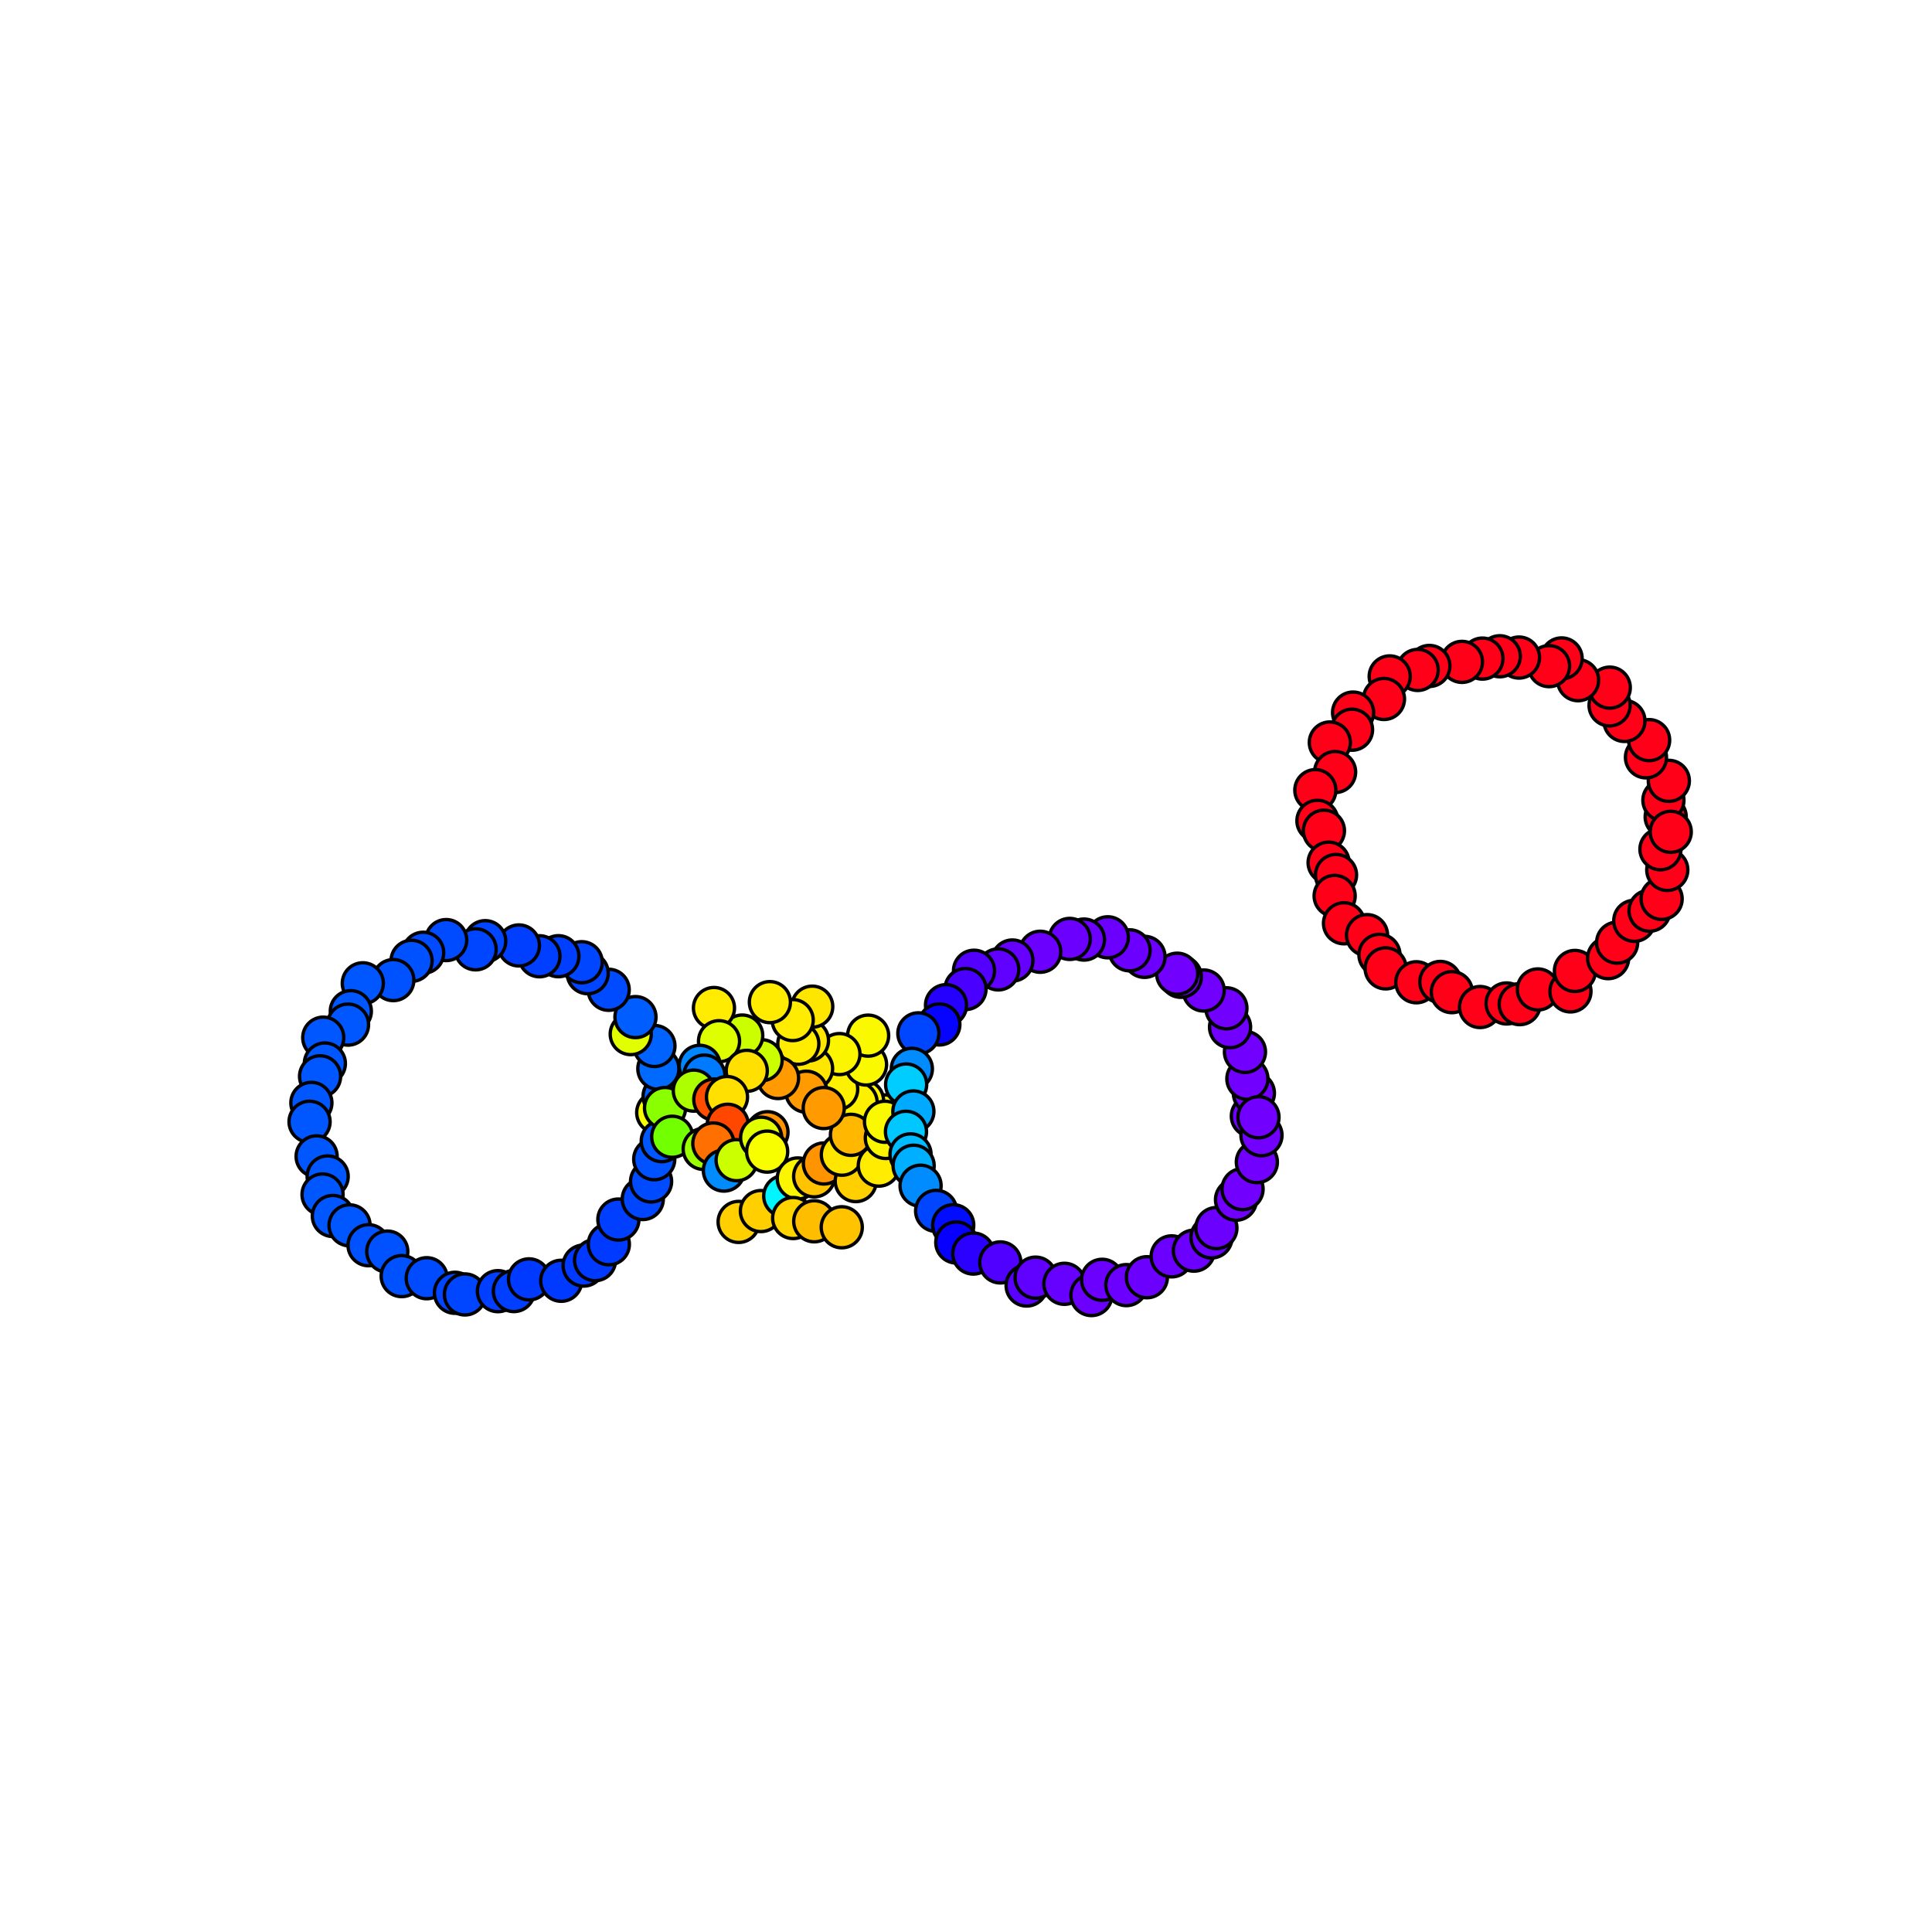 <?xml version="1.0" encoding="utf-8" standalone="no"?>
<!DOCTYPE svg PUBLIC "-//W3C//DTD SVG 1.1//EN"
  "http://www.w3.org/Graphics/SVG/1.1/DTD/svg11.dtd">
<svg xmlns:xlink="http://www.w3.org/1999/xlink" width="576pt" height="576pt" viewBox="0 0 576 576" xmlns="http://www.w3.org/2000/svg" version="1.1">
 <defs>
  <style type="text/css">*{stroke-linejoin: round; stroke-linecap: butt}</style>
 </defs>
 <g id="figure_1">
  <g id="patch_1">
   <path d="M 0 576 
L 576 576 
L 576 0 
L 0 0 
z
" style="fill: #ffffff"/>
  </g>
  <g id="axes_1">
   <g id="PathCollection_1">
    <defs>
     <path id="C0_0_a8d2d4bee4" d="M 0 6.124 
C 1.624 6.124 3.182 5.478 4.33 4.33 
C 5.478 3.182 6.124 1.624 6.124 -0 
C 6.124 -1.624 5.478 -3.182 4.33 -4.33 
C 3.182 -5.478 1.624 -6.124 0 -6.124 
C -1.624 -6.124 -3.182 -5.478 -4.33 -4.33 
C -5.478 -3.182 -6.124 -1.624 -6.124 0 
C -6.124 1.624 -5.478 3.182 -4.33 4.33 
C -3.182 5.478 -1.624 6.124 0 6.124 
z
"/>
    </defs>
    <g clip-path="url(#p03e319d8df)">
     <use xlink:href="#C0_0_a8d2d4bee4" x="195.943" y="331.705" style="fill: #f8fd00; stroke: #000000"/>
    </g>
    <g clip-path="url(#p03e319d8df)">
     <use xlink:href="#C0_0_a8d2d4bee4" x="197.846" y="326.837" style="fill: #005dff; stroke: #000000"/>
    </g>
    <g clip-path="url(#p03e319d8df)">
     <use xlink:href="#C0_0_a8d2d4bee4" x="196.279" y="318.64" style="fill: #0069ff; stroke: #000000"/>
    </g>
    <g clip-path="url(#p03e319d8df)">
     <use xlink:href="#C0_0_a8d2d4bee4" x="195.112" y="311.847" style="fill: #0063ff; stroke: #000000"/>
    </g>
    <g clip-path="url(#p03e319d8df)">
     <use xlink:href="#C0_0_a8d2d4bee4" x="188.049" y="308.306" style="fill: #e2ff00; stroke: #000000"/>
    </g>
    <g clip-path="url(#p03e319d8df)">
     <use xlink:href="#C0_0_a8d2d4bee4" x="189.456" y="303.236" style="fill: #005dff; stroke: #000000"/>
    </g>
    <g clip-path="url(#p03e319d8df)">
     <use xlink:href="#C0_0_a8d2d4bee4" x="181.47" y="295.091" style="fill: #004bff; stroke: #000000"/>
    </g>
    <g clip-path="url(#p03e319d8df)">
     <use xlink:href="#C0_0_a8d2d4bee4" x="175.212" y="290.148" style="fill: #0045ff; stroke: #000000"/>
    </g>
    <g clip-path="url(#p03e319d8df)">
     <use xlink:href="#C0_0_a8d2d4bee4" x="173.427" y="286.872" style="fill: #0045ff; stroke: #000000"/>
    </g>
    <g clip-path="url(#p03e319d8df)">
     <use xlink:href="#C0_0_a8d2d4bee4" x="166.474" y="285.079" style="fill: #003fff; stroke: #000000"/>
    </g>
    <g clip-path="url(#p03e319d8df)">
     <use xlink:href="#C0_0_a8d2d4bee4" x="160.83" y="285.094" style="fill: #003fff; stroke: #000000"/>
    </g>
    <g clip-path="url(#p03e319d8df)">
     <use xlink:href="#C0_0_a8d2d4bee4" x="154.709" y="281.871" style="fill: #003fff; stroke: #000000"/>
    </g>
    <g clip-path="url(#p03e319d8df)">
     <use xlink:href="#C0_0_a8d2d4bee4" x="144.663" y="280.597" style="fill: #0045ff; stroke: #000000"/>
    </g>
    <g clip-path="url(#p03e319d8df)">
     <use xlink:href="#C0_0_a8d2d4bee4" x="141.797" y="283.029" style="fill: #0045ff; stroke: #000000"/>
    </g>
    <g clip-path="url(#p03e319d8df)">
     <use xlink:href="#C0_0_a8d2d4bee4" x="133.025" y="280.272" style="fill: #004bff; stroke: #000000"/>
    </g>
    <g clip-path="url(#p03e319d8df)">
     <use xlink:href="#C0_0_a8d2d4bee4" x="126.167" y="284.052" style="fill: #004bff; stroke: #000000"/>
    </g>
    <g clip-path="url(#p03e319d8df)">
     <use xlink:href="#C0_0_a8d2d4bee4" x="122.704" y="286.463" style="fill: #0051ff; stroke: #000000"/>
    </g>
    <g clip-path="url(#p03e319d8df)">
     <use xlink:href="#C0_0_a8d2d4bee4" x="117.262" y="292.206" style="fill: #0051ff; stroke: #000000"/>
    </g>
    <g clip-path="url(#p03e319d8df)">
     <use xlink:href="#C0_0_a8d2d4bee4" x="108.167" y="293.16" style="fill: #0057ff; stroke: #000000"/>
    </g>
    <g clip-path="url(#p03e319d8df)">
     <use xlink:href="#C0_0_a8d2d4bee4" x="104.595" y="301.475" style="fill: #0057ff; stroke: #000000"/>
    </g>
    <g clip-path="url(#p03e319d8df)">
     <use xlink:href="#C0_0_a8d2d4bee4" x="103.759" y="305.472" style="fill: #0057ff; stroke: #000000"/>
    </g>
    <g clip-path="url(#p03e319d8df)">
     <use xlink:href="#C0_0_a8d2d4bee4" x="96.375" y="309.361" style="fill: #0057ff; stroke: #000000"/>
    </g>
    <g clip-path="url(#p03e319d8df)">
     <use xlink:href="#C0_0_a8d2d4bee4" x="96.856" y="317.073" style="fill: #0057ff; stroke: #000000"/>
    </g>
    <g clip-path="url(#p03e319d8df)">
     <use xlink:href="#C0_0_a8d2d4bee4" x="95.424" y="320.891" style="fill: #0057ff; stroke: #000000"/>
    </g>
    <g clip-path="url(#p03e319d8df)">
     <use xlink:href="#C0_0_a8d2d4bee4" x="92.835" y="328.811" style="fill: #0057ff; stroke: #000000"/>
    </g>
    <g clip-path="url(#p03e319d8df)">
     <use xlink:href="#C0_0_a8d2d4bee4" x="92.291" y="334.436" style="fill: #0057ff; stroke: #000000"/>
    </g>
    <g clip-path="url(#p03e319d8df)">
     <use xlink:href="#C0_0_a8d2d4bee4" x="94.4" y="344.759" style="fill: #0057ff; stroke: #000000"/>
    </g>
    <g clip-path="url(#p03e319d8df)">
     <use xlink:href="#C0_0_a8d2d4bee4" x="97.69" y="350.745" style="fill: #0057ff; stroke: #000000"/>
    </g>
    <g clip-path="url(#p03e319d8df)">
     <use xlink:href="#C0_0_a8d2d4bee4" x="96.164" y="356.124" style="fill: #0057ff; stroke: #000000"/>
    </g>
    <g clip-path="url(#p03e319d8df)">
     <use xlink:href="#C0_0_a8d2d4bee4" x="99.237" y="362.533" style="fill: #0057ff; stroke: #000000"/>
    </g>
    <g clip-path="url(#p03e319d8df)">
     <use xlink:href="#C0_0_a8d2d4bee4" x="104.215" y="365.321" style="fill: #0057ff; stroke: #000000"/>
    </g>
    <g clip-path="url(#p03e319d8df)">
     <use xlink:href="#C0_0_a8d2d4bee4" x="109.881" y="371.246" style="fill: #0051ff; stroke: #000000"/>
    </g>
    <g clip-path="url(#p03e319d8df)">
     <use xlink:href="#C0_0_a8d2d4bee4" x="115.464" y="373.138" style="fill: #0051ff; stroke: #000000"/>
    </g>
    <g clip-path="url(#p03e319d8df)">
     <use xlink:href="#C0_0_a8d2d4bee4" x="119.757" y="380.457" style="fill: #0051ff; stroke: #000000"/>
    </g>
    <g clip-path="url(#p03e319d8df)">
     <use xlink:href="#C0_0_a8d2d4bee4" x="127.224" y="381.084" style="fill: #004bff; stroke: #000000"/>
    </g>
    <g clip-path="url(#p03e319d8df)">
     <use xlink:href="#C0_0_a8d2d4bee4" x="135.635" y="385.428" style="fill: #0045ff; stroke: #000000"/>
    </g>
    <g clip-path="url(#p03e319d8df)">
     <use xlink:href="#C0_0_a8d2d4bee4" x="138.611" y="385.92" style="fill: #0045ff; stroke: #000000"/>
    </g>
    <g clip-path="url(#p03e319d8df)">
     <use xlink:href="#C0_0_a8d2d4bee4" x="148.448" y="384.943" style="fill: #003fff; stroke: #000000"/>
    </g>
    <g clip-path="url(#p03e319d8df)">
     <use xlink:href="#C0_0_a8d2d4bee4" x="153.208" y="384.913" style="fill: #003fff; stroke: #000000"/>
    </g>
    <g clip-path="url(#p03e319d8df)">
     <use xlink:href="#C0_0_a8d2d4bee4" x="157.721" y="381.426" style="fill: #0039ff; stroke: #000000"/>
    </g>
    <g clip-path="url(#p03e319d8df)">
     <use xlink:href="#C0_0_a8d2d4bee4" x="167.324" y="381.845" style="fill: #0039ff; stroke: #000000"/>
    </g>
    <g clip-path="url(#p03e319d8df)">
     <use xlink:href="#C0_0_a8d2d4bee4" x="174.008" y="377.315" style="fill: #0039ff; stroke: #000000"/>
    </g>
    <g clip-path="url(#p03e319d8df)">
     <use xlink:href="#C0_0_a8d2d4bee4" x="177.414" y="375.702" style="fill: #0039ff; stroke: #000000"/>
    </g>
    <g clip-path="url(#p03e319d8df)">
     <use xlink:href="#C0_0_a8d2d4bee4" x="181.52" y="370.961" style="fill: #0039ff; stroke: #000000"/>
    </g>
    <g clip-path="url(#p03e319d8df)">
     <use xlink:href="#C0_0_a8d2d4bee4" x="184.363" y="363.592" style="fill: #003fff; stroke: #000000"/>
    </g>
    <g clip-path="url(#p03e319d8df)">
     <use xlink:href="#C0_0_a8d2d4bee4" x="191.64" y="357.476" style="fill: #0045ff; stroke: #000000"/>
    </g>
    <g clip-path="url(#p03e319d8df)">
     <use xlink:href="#C0_0_a8d2d4bee4" x="194.109" y="352.231" style="fill: #004bff; stroke: #000000"/>
    </g>
    <g clip-path="url(#p03e319d8df)">
     <use xlink:href="#C0_0_a8d2d4bee4" x="195.053" y="345.611" style="fill: #0051ff; stroke: #000000"/>
    </g>
    <g clip-path="url(#p03e319d8df)">
     <use xlink:href="#C0_0_a8d2d4bee4" x="197.295" y="340.216" style="fill: #0057ff; stroke: #000000"/>
    </g>
    <g clip-path="url(#p03e319d8df)">
     <use xlink:href="#C0_0_a8d2d4bee4" x="198.275" y="330.344" style="fill: #8aff00; stroke: #000000"/>
    </g>
    <g clip-path="url(#p03e319d8df)">
     <use xlink:href="#C0_0_a8d2d4bee4" x="263.538" y="332.541" style="fill: #f8fd00; stroke: #000000"/>
    </g>
    <g clip-path="url(#p03e319d8df)">
     <use xlink:href="#C0_0_a8d2d4bee4" x="257.308" y="328.157" style="fill: #fcf500; stroke: #000000"/>
    </g>
    <g clip-path="url(#p03e319d8df)">
     <use xlink:href="#C0_0_a8d2d4bee4" x="255.398" y="328.716" style="fill: #fef100; stroke: #000000"/>
    </g>
    <g clip-path="url(#p03e319d8df)">
     <use xlink:href="#C0_0_a8d2d4bee4" x="249.596" y="324.699" style="fill: #fef100; stroke: #000000"/>
    </g>
    <g clip-path="url(#p03e319d8df)">
     <use xlink:href="#C0_0_a8d2d4bee4" x="258.2" y="317.368" style="fill: #faf900; stroke: #000000"/>
    </g>
    <g clip-path="url(#p03e319d8df)">
     <use xlink:href="#C0_0_a8d2d4bee4" x="258.823" y="308.76" style="fill: #faf900; stroke: #000000"/>
    </g>
    <g clip-path="url(#p03e319d8df)">
     <use xlink:href="#C0_0_a8d2d4bee4" x="250.266" y="314.258" style="fill: #fcf500; stroke: #000000"/>
    </g>
    <g clip-path="url(#p03e319d8df)">
     <use xlink:href="#C0_0_a8d2d4bee4" x="242.11" y="318.561" style="fill: #ffe600; stroke: #000000"/>
    </g>
    <g clip-path="url(#p03e319d8df)">
     <use xlink:href="#C0_0_a8d2d4bee4" x="240.407" y="325.482" style="fill: #ff9a00; stroke: #000000"/>
    </g>
    <g clip-path="url(#p03e319d8df)">
     <use xlink:href="#C0_0_a8d2d4bee4" x="240.887" y="310.211" style="fill: #ffe600; stroke: #000000"/>
    </g>
    <g clip-path="url(#p03e319d8df)">
     <use xlink:href="#C0_0_a8d2d4bee4" x="238.006" y="311.187" style="fill: #ffec00; stroke: #000000"/>
    </g>
    <g clip-path="url(#p03e319d8df)">
     <use xlink:href="#C0_0_a8d2d4bee4" x="242.157" y="300.122" style="fill: #ffe600; stroke: #000000"/>
    </g>
    <g clip-path="url(#p03e319d8df)">
     <use xlink:href="#C0_0_a8d2d4bee4" x="236.334" y="304.127" style="fill: #ffec00; stroke: #000000"/>
    </g>
    <g clip-path="url(#p03e319d8df)">
     <use xlink:href="#C0_0_a8d2d4bee4" x="229.533" y="298.774" style="fill: #ffec00; stroke: #000000"/>
    </g>
    <g clip-path="url(#p03e319d8df)">
     <use xlink:href="#C0_0_a8d2d4bee4" x="231.968" y="321.398" style="fill: #ff9a00; stroke: #000000"/>
    </g>
    <g clip-path="url(#p03e319d8df)">
     <use xlink:href="#C0_0_a8d2d4bee4" x="227.065" y="316.086" style="fill: #cbff00; stroke: #000000"/>
    </g>
    <g clip-path="url(#p03e319d8df)">
     <use xlink:href="#C0_0_a8d2d4bee4" x="221.282" y="308.737" style="fill: #cbff00; stroke: #000000"/>
    </g>
    <g clip-path="url(#p03e319d8df)">
     <use xlink:href="#C0_0_a8d2d4bee4" x="212.858" y="300.525" style="fill: #ffec00; stroke: #000000"/>
    </g>
    <g clip-path="url(#p03e319d8df)">
     <use xlink:href="#C0_0_a8d2d4bee4" x="214.369" y="310.423" style="fill: #ddff00; stroke: #000000"/>
    </g>
    <g clip-path="url(#p03e319d8df)">
     <use xlink:href="#C0_0_a8d2d4bee4" x="222.635" y="319.256" style="fill: #ffe000; stroke: #000000"/>
    </g>
    <g clip-path="url(#p03e319d8df)">
     <use xlink:href="#C0_0_a8d2d4bee4" x="208.617" y="317.762" style="fill: #0086ff; stroke: #000000"/>
    </g>
    <g clip-path="url(#p03e319d8df)">
     <use xlink:href="#C0_0_a8d2d4bee4" x="209.994" y="320.671" style="fill: #007aff; stroke: #000000"/>
    </g>
    <g clip-path="url(#p03e319d8df)">
     <use xlink:href="#C0_0_a8d2d4bee4" x="206.855" y="325.158" style="fill: #adff00; stroke: #000000"/>
    </g>
    <g clip-path="url(#p03e319d8df)">
     <use xlink:href="#C0_0_a8d2d4bee4" x="212.968" y="327.822" style="fill: #ff4d00; stroke: #000000"/>
    </g>
    <g clip-path="url(#p03e319d8df)">
     <use xlink:href="#C0_0_a8d2d4bee4" x="216.744" y="327.066" style="fill: #ffe000; stroke: #000000"/>
    </g>
    <g clip-path="url(#p03e319d8df)">
     <use xlink:href="#C0_0_a8d2d4bee4" x="216.97" y="335.339" style="fill: #ff4700; stroke: #000000"/>
    </g>
    <g clip-path="url(#p03e319d8df)">
     <use xlink:href="#C0_0_a8d2d4bee4" x="200.412" y="338.912" style="fill: #72ff00; stroke: #000000"/>
    </g>
    <g clip-path="url(#p03e319d8df)">
     <use xlink:href="#C0_0_a8d2d4bee4" x="209.799" y="342.541" style="fill: #9cff00; stroke: #000000"/>
    </g>
    <g clip-path="url(#p03e319d8df)">
     <use xlink:href="#C0_0_a8d2d4bee4" x="212.672" y="340.913" style="fill: #ff7000; stroke: #000000"/>
    </g>
    <g clip-path="url(#p03e319d8df)">
     <use xlink:href="#C0_0_a8d2d4bee4" x="215.824" y="348.992" style="fill: #008cff; stroke: #000000"/>
    </g>
    <g clip-path="url(#p03e319d8df)">
     <use xlink:href="#C0_0_a8d2d4bee4" x="228.812" y="337.553" style="fill: #ff9400; stroke: #000000"/>
    </g>
    <g clip-path="url(#p03e319d8df)">
     <use xlink:href="#C0_0_a8d2d4bee4" x="219.618" y="345.896" style="fill: #cbff00; stroke: #000000"/>
    </g>
    <g clip-path="url(#p03e319d8df)">
     <use xlink:href="#C0_0_a8d2d4bee4" x="226.928" y="339.197" style="fill: #e2ff00; stroke: #000000"/>
    </g>
    <g clip-path="url(#p03e319d8df)">
     <use xlink:href="#C0_0_a8d2d4bee4" x="220.213" y="364.296" style="fill: #ffcf00; stroke: #000000"/>
    </g>
    <g clip-path="url(#p03e319d8df)">
     <use xlink:href="#C0_0_a8d2d4bee4" x="228.719" y="343.339" style="fill: #f8fd00; stroke: #000000"/>
    </g>
    <g clip-path="url(#p03e319d8df)">
     <use xlink:href="#C0_0_a8d2d4bee4" x="226.856" y="361.061" style="fill: #ffcf00; stroke: #000000"/>
    </g>
    <g clip-path="url(#p03e319d8df)">
     <use xlink:href="#C0_0_a8d2d4bee4" x="233.814" y="356.573" style="fill: #00f6ff; stroke: #000000"/>
    </g>
    <g clip-path="url(#p03e319d8df)">
     <use xlink:href="#C0_0_a8d2d4bee4" x="237.854" y="351.34" style="fill: #fcf500; stroke: #000000"/>
    </g>
    <g clip-path="url(#p03e319d8df)">
     <use xlink:href="#C0_0_a8d2d4bee4" x="236.472" y="363.141" style="fill: #ffd500; stroke: #000000"/>
    </g>
    <g clip-path="url(#p03e319d8df)">
     <use xlink:href="#C0_0_a8d2d4bee4" x="242.756" y="364.11" style="fill: #ffbd00; stroke: #000000"/>
    </g>
    <g clip-path="url(#p03e319d8df)">
     <use xlink:href="#C0_0_a8d2d4bee4" x="250.961" y="365.892" style="fill: #ffc300; stroke: #000000"/>
    </g>
    <g clip-path="url(#p03e319d8df)">
     <use xlink:href="#C0_0_a8d2d4bee4" x="242.734" y="350.714" style="fill: #ffc300; stroke: #000000"/>
    </g>
    <g clip-path="url(#p03e319d8df)">
     <use xlink:href="#C0_0_a8d2d4bee4" x="245.639" y="346.874" style="fill: #ff9400; stroke: #000000"/>
    </g>
    <g clip-path="url(#p03e319d8df)">
     <use xlink:href="#C0_0_a8d2d4bee4" x="255.134" y="352.129" style="fill: #ffcf00; stroke: #000000"/>
    </g>
    <g clip-path="url(#p03e319d8df)">
     <use xlink:href="#C0_0_a8d2d4bee4" x="250.989" y="344.26" style="fill: #ffe600; stroke: #000000"/>
    </g>
    <g clip-path="url(#p03e319d8df)">
     <use xlink:href="#C0_0_a8d2d4bee4" x="262.009" y="347.514" style="fill: #ffec00; stroke: #000000"/>
    </g>
    <g clip-path="url(#p03e319d8df)">
     <use xlink:href="#C0_0_a8d2d4bee4" x="253.704" y="338.338" style="fill: #ffb700; stroke: #000000"/>
    </g>
    <g clip-path="url(#p03e319d8df)">
     <use xlink:href="#C0_0_a8d2d4bee4" x="264.104" y="339.269" style="fill: #fcf500; stroke: #000000"/>
    </g>
    <g clip-path="url(#p03e319d8df)">
     <use xlink:href="#C0_0_a8d2d4bee4" x="263.855" y="334.438" style="fill: #faf900; stroke: #000000"/>
    </g>
    <g clip-path="url(#p03e319d8df)">
     <use xlink:href="#C0_0_a8d2d4bee4" x="245.587" y="330.351" style="fill: #ff9a00; stroke: #000000"/>
    </g>
    <g clip-path="url(#p03e319d8df)">
     <use xlink:href="#C0_0_a8d2d4bee4" x="373.227" y="332.751" style="fill: #7200ff; stroke: #000000"/>
    </g>
    <g clip-path="url(#p03e319d8df)">
     <use xlink:href="#C0_0_a8d2d4bee4" x="373.83" y="325.903" style="fill: #7200ff; stroke: #000000"/>
    </g>
    <g clip-path="url(#p03e319d8df)">
     <use xlink:href="#C0_0_a8d2d4bee4" x="371.893" y="321.626" style="fill: #7200ff; stroke: #000000"/>
    </g>
    <g clip-path="url(#p03e319d8df)">
     <use xlink:href="#C0_0_a8d2d4bee4" x="371.169" y="313.615" style="fill: #7200ff; stroke: #000000"/>
    </g>
    <g clip-path="url(#p03e319d8df)">
     <use xlink:href="#C0_0_a8d2d4bee4" x="366.725" y="306.227" style="fill: #7200ff; stroke: #000000"/>
    </g>
    <g clip-path="url(#p03e319d8df)">
     <use xlink:href="#C0_0_a8d2d4bee4" x="365.635" y="300.608" style="fill: #7200ff; stroke: #000000"/>
    </g>
    <g clip-path="url(#p03e319d8df)">
     <use xlink:href="#C0_0_a8d2d4bee4" x="358.863" y="295.304" style="fill: #7200ff; stroke: #000000"/>
    </g>
    <g clip-path="url(#p03e319d8df)">
     <use xlink:href="#C0_0_a8d2d4bee4" x="352.056" y="291.22" style="fill: #7200ff; stroke: #000000"/>
    </g>
    <g clip-path="url(#p03e319d8df)">
     <use xlink:href="#C0_0_a8d2d4bee4" x="350.961" y="290.298" style="fill: #7200ff; stroke: #000000"/>
    </g>
    <g clip-path="url(#p03e319d8df)">
     <use xlink:href="#C0_0_a8d2d4bee4" x="341.22" y="285.274" style="fill: #6c00ff; stroke: #000000"/>
    </g>
    <g clip-path="url(#p03e319d8df)">
     <use xlink:href="#C0_0_a8d2d4bee4" x="336.771" y="283.324" style="fill: #6c00ff; stroke: #000000"/>
    </g>
    <g clip-path="url(#p03e319d8df)">
     <use xlink:href="#C0_0_a8d2d4bee4" x="330.272" y="279.443" style="fill: #6c00ff; stroke: #000000"/>
    </g>
    <g clip-path="url(#p03e319d8df)">
     <use xlink:href="#C0_0_a8d2d4bee4" x="323.17" y="280.117" style="fill: #6c00ff; stroke: #000000"/>
    </g>
    <g clip-path="url(#p03e319d8df)">
     <use xlink:href="#C0_0_a8d2d4bee4" x="318.931" y="279.925" style="fill: #6c00ff; stroke: #000000"/>
    </g>
    <g clip-path="url(#p03e319d8df)">
     <use xlink:href="#C0_0_a8d2d4bee4" x="310.129" y="283.753" style="fill: #6c00ff; stroke: #000000"/>
    </g>
    <g clip-path="url(#p03e319d8df)">
     <use xlink:href="#C0_0_a8d2d4bee4" x="301.834" y="286.361" style="fill: #6600ff; stroke: #000000"/>
    </g>
    <g clip-path="url(#p03e319d8df)">
     <use xlink:href="#C0_0_a8d2d4bee4" x="297.612" y="289.015" style="fill: #6000ff; stroke: #000000"/>
    </g>
    <g clip-path="url(#p03e319d8df)">
     <use xlink:href="#C0_0_a8d2d4bee4" x="290.393" y="289.413" style="fill: #5400ff; stroke: #000000"/>
    </g>
    <g clip-path="url(#p03e319d8df)">
     <use xlink:href="#C0_0_a8d2d4bee4" x="287.85" y="294.869" style="fill: #4900ff; stroke: #000000"/>
    </g>
    <g clip-path="url(#p03e319d8df)">
     <use xlink:href="#C0_0_a8d2d4bee4" x="282.046" y="299.678" style="fill: #2500ff; stroke: #000000"/>
    </g>
    <g clip-path="url(#p03e319d8df)">
     <use xlink:href="#C0_0_a8d2d4bee4" x="280.054" y="305.427" style="fill: #0604ff; stroke: #000000"/>
    </g>
    <g clip-path="url(#p03e319d8df)">
     <use xlink:href="#C0_0_a8d2d4bee4" x="273.803" y="308.077" style="fill: #0045ff; stroke: #000000"/>
    </g>
    <g clip-path="url(#p03e319d8df)">
     <use xlink:href="#C0_0_a8d2d4bee4" x="271.86" y="318.663" style="fill: #008cff; stroke: #000000"/>
    </g>
    <g clip-path="url(#p03e319d8df)">
     <use xlink:href="#C0_0_a8d2d4bee4" x="270.158" y="323.331" style="fill: #00cdff; stroke: #000000"/>
    </g>
    <g clip-path="url(#p03e319d8df)">
     <use xlink:href="#C0_0_a8d2d4bee4" x="272.31" y="331.365" style="fill: #00aaff; stroke: #000000"/>
    </g>
    <g clip-path="url(#p03e319d8df)">
     <use xlink:href="#C0_0_a8d2d4bee4" x="270.106" y="337.429" style="fill: #00c7ff; stroke: #000000"/>
    </g>
    <g clip-path="url(#p03e319d8df)">
     <use xlink:href="#C0_0_a8d2d4bee4" x="271.463" y="344.166" style="fill: #00bbff; stroke: #000000"/>
    </g>
    <g clip-path="url(#p03e319d8df)">
     <use xlink:href="#C0_0_a8d2d4bee4" x="272.387" y="347.55" style="fill: #00afff; stroke: #000000"/>
    </g>
    <g clip-path="url(#p03e319d8df)">
     <use xlink:href="#C0_0_a8d2d4bee4" x="274.459" y="353.513" style="fill: #008cff; stroke: #000000"/>
    </g>
    <g clip-path="url(#p03e319d8df)">
     <use xlink:href="#C0_0_a8d2d4bee4" x="279.096" y="361.006" style="fill: #0045ff; stroke: #000000"/>
    </g>
    <g clip-path="url(#p03e319d8df)">
     <use xlink:href="#C0_0_a8d2d4bee4" x="284.193" y="365.283" style="fill: #020cff; stroke: #000000"/>
    </g>
    <g clip-path="url(#p03e319d8df)">
     <use xlink:href="#C0_0_a8d2d4bee4" x="285.111" y="370.433" style="fill: #0800ff; stroke: #000000"/>
    </g>
    <g clip-path="url(#p03e319d8df)">
     <use xlink:href="#C0_0_a8d2d4bee4" x="290.177" y="373.732" style="fill: #2b00ff; stroke: #000000"/>
    </g>
    <g clip-path="url(#p03e319d8df)">
     <use xlink:href="#C0_0_a8d2d4bee4" x="298.229" y="376.373" style="fill: #4f00ff; stroke: #000000"/>
    </g>
    <g clip-path="url(#p03e319d8df)">
     <use xlink:href="#C0_0_a8d2d4bee4" x="306.076" y="383.264" style="fill: #5a00ff; stroke: #000000"/>
    </g>
    <g clip-path="url(#p03e319d8df)">
     <use xlink:href="#C0_0_a8d2d4bee4" x="308.746" y="380.911" style="fill: #6000ff; stroke: #000000"/>
    </g>
    <g clip-path="url(#p03e319d8df)">
     <use xlink:href="#C0_0_a8d2d4bee4" x="317.34" y="382.75" style="fill: #6600ff; stroke: #000000"/>
    </g>
    <g clip-path="url(#p03e319d8df)">
     <use xlink:href="#C0_0_a8d2d4bee4" x="325.408" y="386.104" style="fill: #6c00ff; stroke: #000000"/>
    </g>
    <g clip-path="url(#p03e319d8df)">
     <use xlink:href="#C0_0_a8d2d4bee4" x="328.587" y="381.557" style="fill: #6c00ff; stroke: #000000"/>
    </g>
    <g clip-path="url(#p03e319d8df)">
     <use xlink:href="#C0_0_a8d2d4bee4" x="335.811" y="383.138" style="fill: #6c00ff; stroke: #000000"/>
    </g>
    <g clip-path="url(#p03e319d8df)">
     <use xlink:href="#C0_0_a8d2d4bee4" x="341.93" y="380.789" style="fill: #6c00ff; stroke: #000000"/>
    </g>
    <g clip-path="url(#p03e319d8df)">
     <use xlink:href="#C0_0_a8d2d4bee4" x="349.324" y="374.569" style="fill: #6c00ff; stroke: #000000"/>
    </g>
    <g clip-path="url(#p03e319d8df)">
     <use xlink:href="#C0_0_a8d2d4bee4" x="355.953" y="372.864" style="fill: #6c00ff; stroke: #000000"/>
    </g>
    <g clip-path="url(#p03e319d8df)">
     <use xlink:href="#C0_0_a8d2d4bee4" x="361.204" y="368.921" style="fill: #6c00ff; stroke: #000000"/>
    </g>
    <g clip-path="url(#p03e319d8df)">
     <use xlink:href="#C0_0_a8d2d4bee4" x="362.654" y="366.125" style="fill: #6c00ff; stroke: #000000"/>
    </g>
    <g clip-path="url(#p03e319d8df)">
     <use xlink:href="#C0_0_a8d2d4bee4" x="368.504" y="357.68" style="fill: #7200ff; stroke: #000000"/>
    </g>
    <g clip-path="url(#p03e319d8df)">
     <use xlink:href="#C0_0_a8d2d4bee4" x="370.452" y="354.518" style="fill: #7200ff; stroke: #000000"/>
    </g>
    <g clip-path="url(#p03e319d8df)">
     <use xlink:href="#C0_0_a8d2d4bee4" x="374.715" y="346.47" style="fill: #7200ff; stroke: #000000"/>
    </g>
    <g clip-path="url(#p03e319d8df)">
     <use xlink:href="#C0_0_a8d2d4bee4" x="376.09" y="338.447" style="fill: #7200ff; stroke: #000000"/>
    </g>
    <g clip-path="url(#p03e319d8df)">
     <use xlink:href="#C0_0_a8d2d4bee4" x="375.199" y="333.098" style="fill: #7200ff; stroke: #000000"/>
    </g>
    <g clip-path="url(#p03e319d8df)">
     <use xlink:href="#C0_0_a8d2d4bee4" x="496.605" y="243.533" style="fill: #ff0018; stroke: #000000"/>
    </g>
    <g clip-path="url(#p03e319d8df)">
     <use xlink:href="#C0_0_a8d2d4bee4" x="495.924" y="238.585" style="fill: #ff0018; stroke: #000000"/>
    </g>
    <g clip-path="url(#p03e319d8df)">
     <use xlink:href="#C0_0_a8d2d4bee4" x="497.542" y="232.798" style="fill: #ff0018; stroke: #000000"/>
    </g>
    <g clip-path="url(#p03e319d8df)">
     <use xlink:href="#C0_0_a8d2d4bee4" x="490.723" y="225.793" style="fill: #ff0018; stroke: #000000"/>
    </g>
    <g clip-path="url(#p03e319d8df)">
     <use xlink:href="#C0_0_a8d2d4bee4" x="491.668" y="220.66" style="fill: #ff0018; stroke: #000000"/>
    </g>
    <g clip-path="url(#p03e319d8df)">
     <use xlink:href="#C0_0_a8d2d4bee4" x="484.304" y="214.939" style="fill: #ff0018; stroke: #000000"/>
    </g>
    <g clip-path="url(#p03e319d8df)">
     <use xlink:href="#C0_0_a8d2d4bee4" x="479.874" y="210.305" style="fill: #ff0018; stroke: #000000"/>
    </g>
    <g clip-path="url(#p03e319d8df)">
     <use xlink:href="#C0_0_a8d2d4bee4" x="479.931" y="205.008" style="fill: #ff0018; stroke: #000000"/>
    </g>
    <g clip-path="url(#p03e319d8df)">
     <use xlink:href="#C0_0_a8d2d4bee4" x="470.488" y="202.796" style="fill: #ff0018; stroke: #000000"/>
    </g>
    <g clip-path="url(#p03e319d8df)">
     <use xlink:href="#C0_0_a8d2d4bee4" x="465.574" y="196.299" style="fill: #ff0018; stroke: #000000"/>
    </g>
    <g clip-path="url(#p03e319d8df)">
     <use xlink:href="#C0_0_a8d2d4bee4" x="461.835" y="198.6" style="fill: #ff0018; stroke: #000000"/>
    </g>
    <g clip-path="url(#p03e319d8df)">
     <use xlink:href="#C0_0_a8d2d4bee4" x="452.868" y="196.041" style="fill: #ff0018; stroke: #000000"/>
    </g>
    <g clip-path="url(#p03e319d8df)">
     <use xlink:href="#C0_0_a8d2d4bee4" x="447.14" y="195.656" style="fill: #ff0018; stroke: #000000"/>
    </g>
    <g clip-path="url(#p03e319d8df)">
     <use xlink:href="#C0_0_a8d2d4bee4" x="441.973" y="196.351" style="fill: #ff0018; stroke: #000000"/>
    </g>
    <g clip-path="url(#p03e319d8df)">
     <use xlink:href="#C0_0_a8d2d4bee4" x="435.865" y="197.33" style="fill: #ff0018; stroke: #000000"/>
    </g>
    <g clip-path="url(#p03e319d8df)">
     <use xlink:href="#C0_0_a8d2d4bee4" x="426.15" y="198.543" style="fill: #ff0018; stroke: #000000"/>
    </g>
    <g clip-path="url(#p03e319d8df)">
     <use xlink:href="#C0_0_a8d2d4bee4" x="422.662" y="199.735" style="fill: #ff0018; stroke: #000000"/>
    </g>
    <g clip-path="url(#p03e319d8df)">
     <use xlink:href="#C0_0_a8d2d4bee4" x="414.325" y="201.663" style="fill: #ff0018; stroke: #000000"/>
    </g>
    <g clip-path="url(#p03e319d8df)">
     <use xlink:href="#C0_0_a8d2d4bee4" x="412.609" y="208.392" style="fill: #ff0018; stroke: #000000"/>
    </g>
    <g clip-path="url(#p03e319d8df)">
     <use xlink:href="#C0_0_a8d2d4bee4" x="403.404" y="212.445" style="fill: #ff0018; stroke: #000000"/>
    </g>
    <g clip-path="url(#p03e319d8df)">
     <use xlink:href="#C0_0_a8d2d4bee4" x="403.091" y="217.555" style="fill: #ff0018; stroke: #000000"/>
    </g>
    <g clip-path="url(#p03e319d8df)">
     <use xlink:href="#C0_0_a8d2d4bee4" x="396.472" y="221.362" style="fill: #ff0018; stroke: #000000"/>
    </g>
    <g clip-path="url(#p03e319d8df)">
     <use xlink:href="#C0_0_a8d2d4bee4" x="398.043" y="230.179" style="fill: #ff0018; stroke: #000000"/>
    </g>
    <g clip-path="url(#p03e319d8df)">
     <use xlink:href="#C0_0_a8d2d4bee4" x="392.15" y="235.57" style="fill: #ff0018; stroke: #000000"/>
    </g>
    <g clip-path="url(#p03e319d8df)">
     <use xlink:href="#C0_0_a8d2d4bee4" x="392.778" y="244.72" style="fill: #ff0018; stroke: #000000"/>
    </g>
    <g clip-path="url(#p03e319d8df)">
     <use xlink:href="#C0_0_a8d2d4bee4" x="394.712" y="247.663" style="fill: #ff0018; stroke: #000000"/>
    </g>
    <g clip-path="url(#p03e319d8df)">
     <use xlink:href="#C0_0_a8d2d4bee4" x="396.112" y="257.196" style="fill: #ff0018; stroke: #000000"/>
    </g>
    <g clip-path="url(#p03e319d8df)">
     <use xlink:href="#C0_0_a8d2d4bee4" x="398.317" y="260.868" style="fill: #ff0018; stroke: #000000"/>
    </g>
    <g clip-path="url(#p03e319d8df)">
     <use xlink:href="#C0_0_a8d2d4bee4" x="397.91" y="267.106" style="fill: #ff0018; stroke: #000000"/>
    </g>
    <g clip-path="url(#p03e319d8df)">
     <use xlink:href="#C0_0_a8d2d4bee4" x="400.699" y="275.268" style="fill: #ff0018; stroke: #000000"/>
    </g>
    <g clip-path="url(#p03e319d8df)">
     <use xlink:href="#C0_0_a8d2d4bee4" x="407.565" y="278.799" style="fill: #ff0018; stroke: #000000"/>
    </g>
    <g clip-path="url(#p03e319d8df)">
     <use xlink:href="#C0_0_a8d2d4bee4" x="411.269" y="284.666" style="fill: #ff0018; stroke: #000000"/>
    </g>
    <g clip-path="url(#p03e319d8df)">
     <use xlink:href="#C0_0_a8d2d4bee4" x="413.116" y="288.708" style="fill: #ff0018; stroke: #000000"/>
    </g>
    <g clip-path="url(#p03e319d8df)">
     <use xlink:href="#C0_0_a8d2d4bee4" x="422.267" y="292.851" style="fill: #ff0018; stroke: #000000"/>
    </g>
    <g clip-path="url(#p03e319d8df)">
     <use xlink:href="#C0_0_a8d2d4bee4" x="429.412" y="292.754" style="fill: #ff0018; stroke: #000000"/>
    </g>
    <g clip-path="url(#p03e319d8df)">
     <use xlink:href="#C0_0_a8d2d4bee4" x="432.854" y="295.795" style="fill: #ff0018; stroke: #000000"/>
    </g>
    <g clip-path="url(#p03e319d8df)">
     <use xlink:href="#C0_0_a8d2d4bee4" x="441.266" y="300.231" style="fill: #ff0018; stroke: #000000"/>
    </g>
    <g clip-path="url(#p03e319d8df)">
     <use xlink:href="#C0_0_a8d2d4bee4" x="449.166" y="299.168" style="fill: #ff0018; stroke: #000000"/>
    </g>
    <g clip-path="url(#p03e319d8df)">
     <use xlink:href="#C0_0_a8d2d4bee4" x="453.088" y="299.373" style="fill: #ff0018; stroke: #000000"/>
    </g>
    <g clip-path="url(#p03e319d8df)">
     <use xlink:href="#C0_0_a8d2d4bee4" x="458.494" y="294.988" style="fill: #ff0018; stroke: #000000"/>
    </g>
    <g clip-path="url(#p03e319d8df)">
     <use xlink:href="#C0_0_a8d2d4bee4" x="468.209" y="295.574" style="fill: #ff0018; stroke: #000000"/>
    </g>
    <g clip-path="url(#p03e319d8df)">
     <use xlink:href="#C0_0_a8d2d4bee4" x="469.542" y="289.473" style="fill: #ff0018; stroke: #000000"/>
    </g>
    <g clip-path="url(#p03e319d8df)">
     <use xlink:href="#C0_0_a8d2d4bee4" x="479.446" y="285.658" style="fill: #ff0018; stroke: #000000"/>
    </g>
    <g clip-path="url(#p03e319d8df)">
     <use xlink:href="#C0_0_a8d2d4bee4" x="482.13" y="281.03" style="fill: #ff0018; stroke: #000000"/>
    </g>
    <g clip-path="url(#p03e319d8df)">
     <use xlink:href="#C0_0_a8d2d4bee4" x="487.237" y="274.522" style="fill: #ff0018; stroke: #000000"/>
    </g>
    <g clip-path="url(#p03e319d8df)">
     <use xlink:href="#C0_0_a8d2d4bee4" x="491.792" y="271.51" style="fill: #ff0018; stroke: #000000"/>
    </g>
    <g clip-path="url(#p03e319d8df)">
     <use xlink:href="#C0_0_a8d2d4bee4" x="495.396" y="267.987" style="fill: #ff0018; stroke: #000000"/>
    </g>
    <g clip-path="url(#p03e319d8df)">
     <use xlink:href="#C0_0_a8d2d4bee4" x="497.077" y="259.351" style="fill: #ff0018; stroke: #000000"/>
    </g>
    <g clip-path="url(#p03e319d8df)">
     <use xlink:href="#C0_0_a8d2d4bee4" x="495.041" y="253.189" style="fill: #ff0018; stroke: #000000"/>
    </g>
    <g clip-path="url(#p03e319d8df)">
     <use xlink:href="#C0_0_a8d2d4bee4" x="498.109" y="247.999" style="fill: #ff0018; stroke: #000000"/>
    </g>
   </g>
  </g>
 </g>
 <defs>
  <clipPath id="p03e319d8df">
   <rect x="72" y="186.133" width="446.4" height="209.494"/>
  </clipPath>
 </defs>
</svg>
